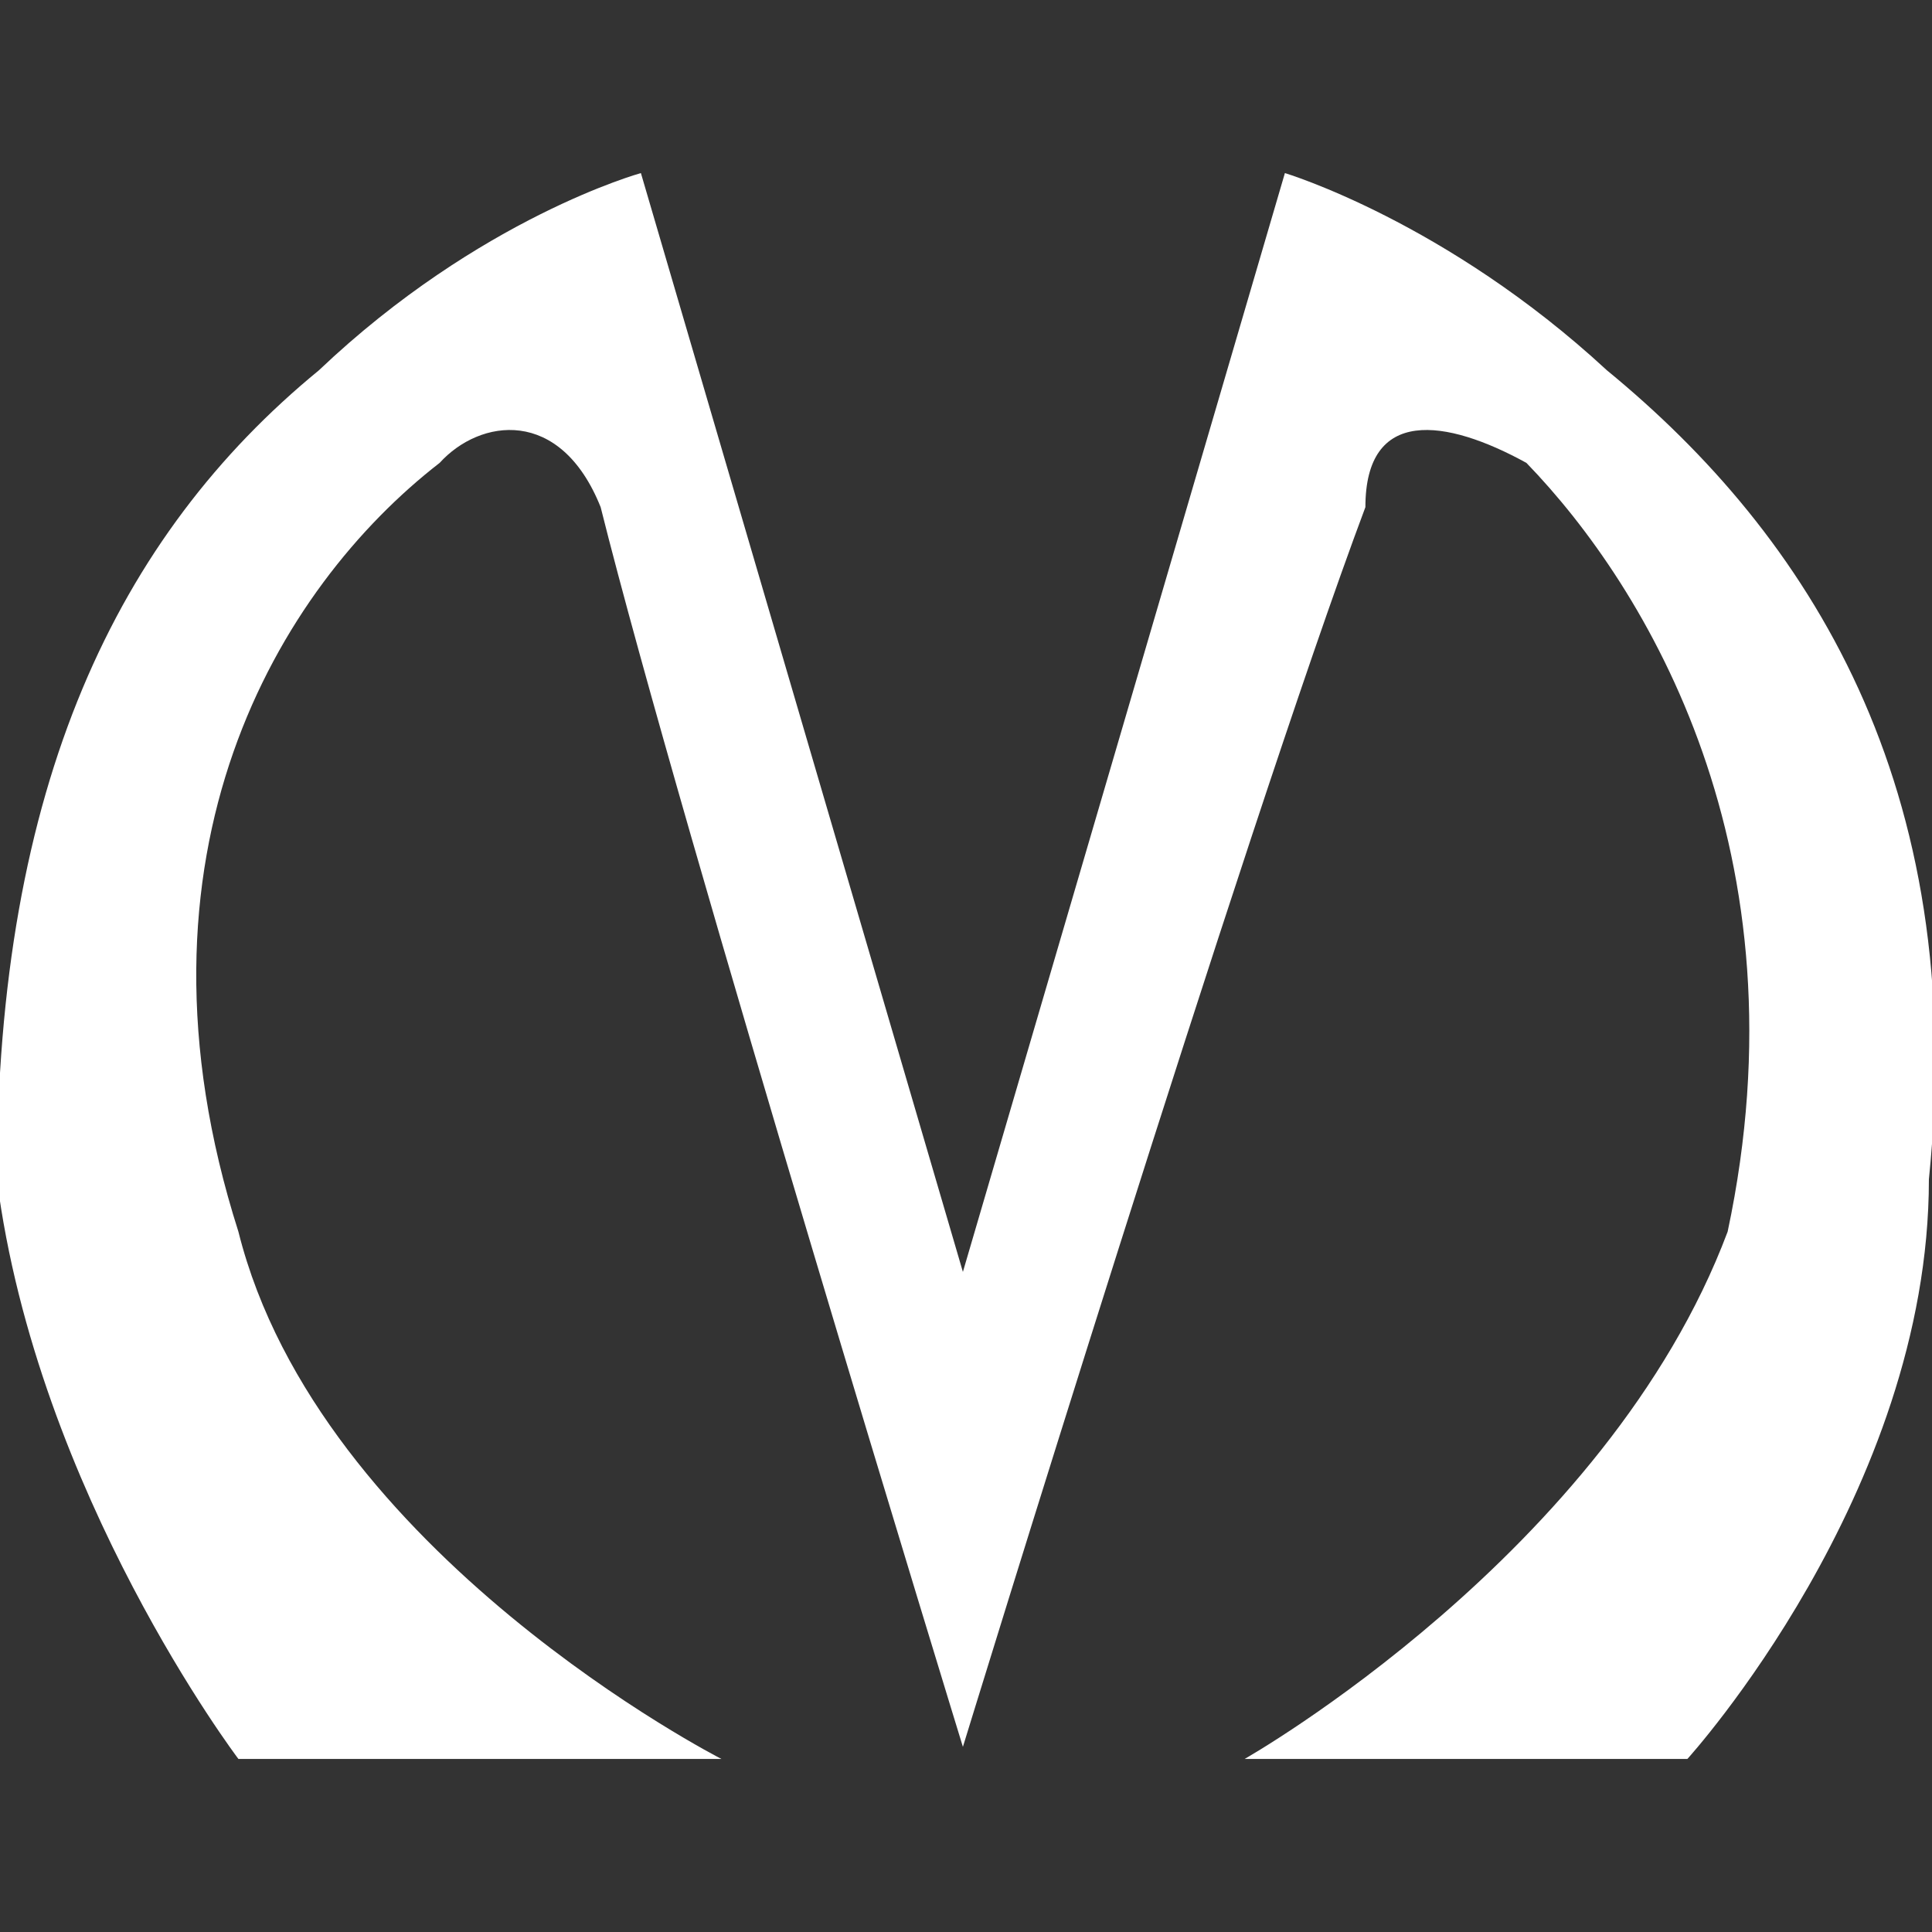 <svg xmlns="http://www.w3.org/2000/svg" width="48" height="48" viewBox="0 0 48 48">
  <rect x="0" y="0" width="48" height="48" fill="#333333" stroke="none"/>
  <path style="fill:#ffffff" d="m 39.923,9.2 c -4,-3.7 -8,-4.9 -8,-4.9 l -8,27.3 v 0 l -8,-27.3 c 0,0 -4,1.1 -8,4.9 -5,4.1 -8,10.3 -8,20.1 1,7.8 6,14.4 6,14.4 H 17.923 c 0,0 -10,-5.1 -12,-13.1 -3,-9.4 1,-16 5,-19.1 1,-1.1 3,-1.4 4,1.1 2,8 9,30.8 9,30.8 v 0 c 0,0 7,-22.8 10,-30.8 0,-2.5 2,-2.2 4,-1.1 3,3.1 7,9.7 5,19.1 -3,8 -12,13.1 -12,13.1 h 11 c 0,0 6,-6.6 6,-14.4 1,-9.8 -3,-16 -8,-20.1 z" />
</svg>

